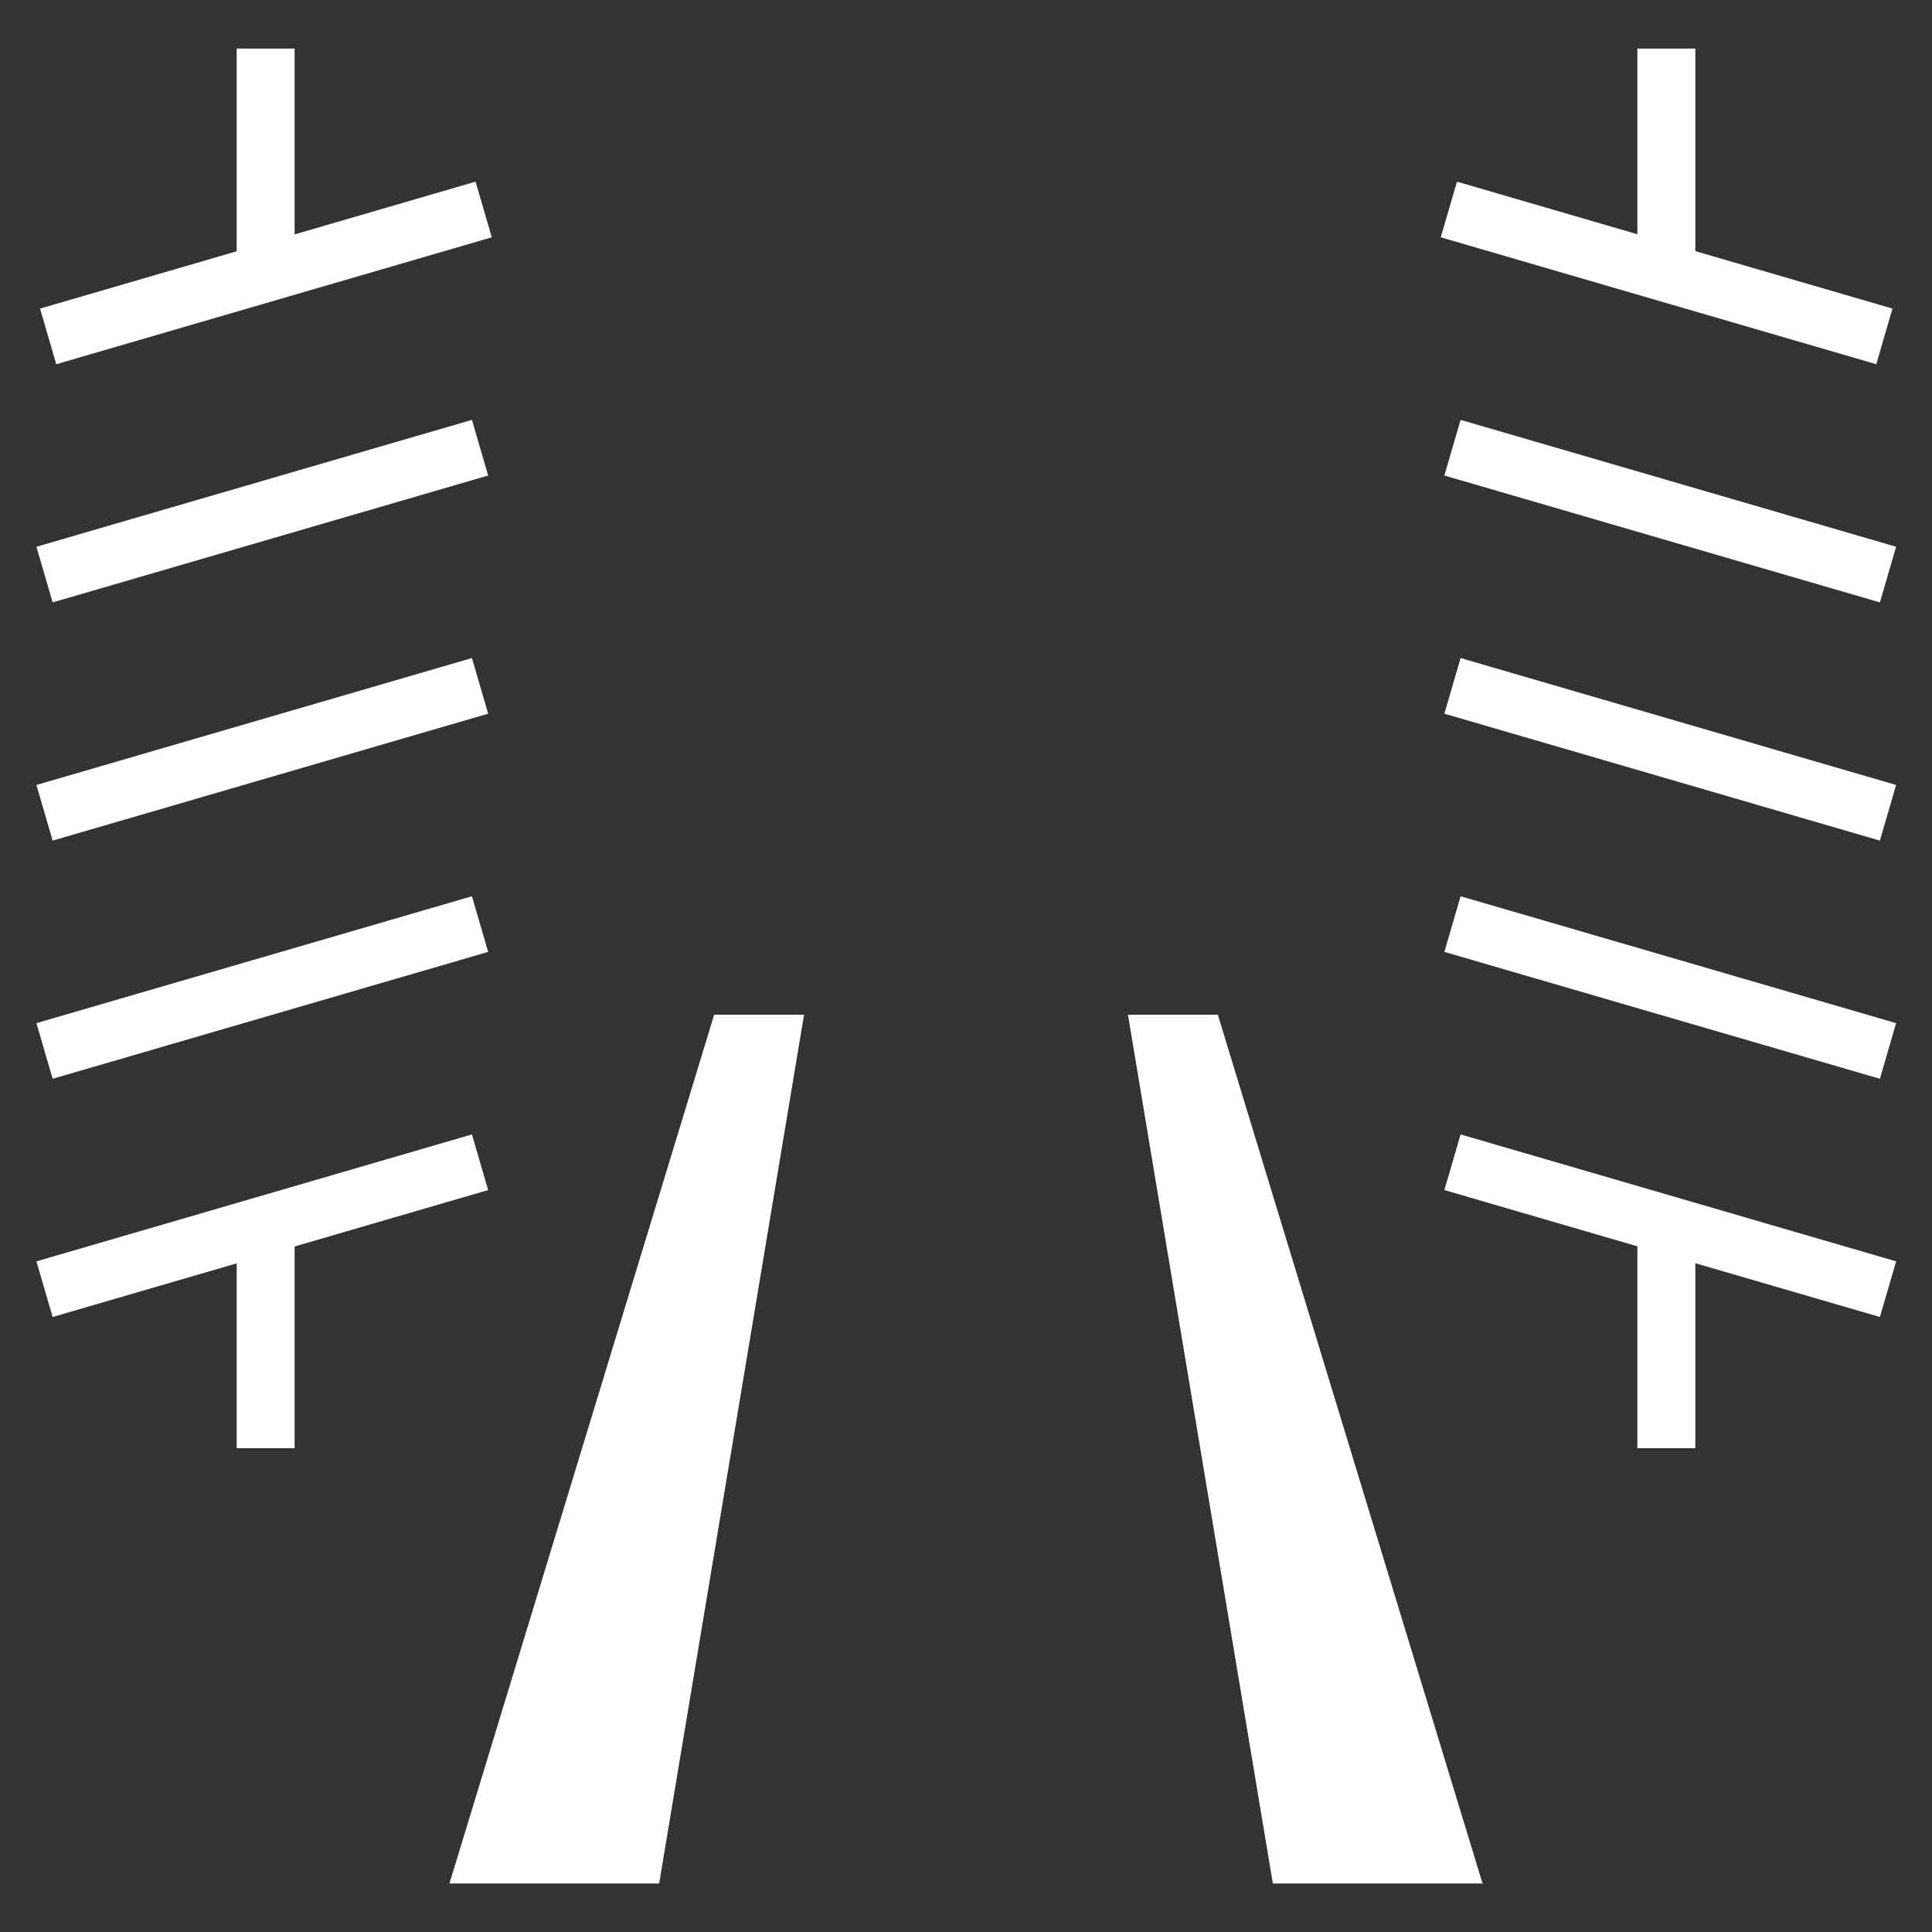 <?xml version="1.0" encoding="UTF-8"?>
<svg id="Ebene_1" data-name="Ebene 1" xmlns="http://www.w3.org/2000/svg" viewBox="0 0 40 40">
  <rect x="0" y="0" width="40" height="40" fill="#333333" stroke="none"/>
  <defs>
    <style>
      .cls-1 {
        fill: #fff;
      }

      .cls-2 {
        stroke-width: 1.2px;
      }

      .cls-2, .cls-3 {
        fill: none;
        stroke: #fff;
        stroke-miterlimit: 10;
      }

      .cls-3 {
        stroke-width: 1.2px;
      }
    </style>
  </defs>
  <g>
    <polygon class="cls-1" points="14.786 21.009 16.647 21.009 13.647 38.996 9.305 38.996 14.786 21.009"/>
    <polygon class="cls-1" points="25.214 21.009 23.353 21.009 26.353 38.996 30.695 38.996 25.214 21.009"/>
  </g>
  <line class="cls-3" x1="10.014" y1="4.337" x2=".997" y2="6.965"/>
  <line class="cls-3" x1="9.939" y1="9.269" x2=".922" y2="11.896"/>
  <line class="cls-3" x1="9.939" y1="14.2" x2=".922" y2="16.828"/>
  <line class="cls-3" x1="9.939" y1="19.132" x2=".922" y2="21.759"/>
  <line class="cls-3" x1="9.939" y1="24.063" x2=".922" y2="26.691"/>
  <line class="cls-2" x1="5.5" y1="24.909" x2="5.5" y2="29.984"/>
  <line class="cls-2" x1="5.5" y1="1.006" x2="5.5" y2="5.25"/>
  <line class="cls-3" x1="29.997" y1="4.337" x2="39.014" y2="6.965"/>
  <line class="cls-3" x1="30.072" y1="9.269" x2="39.089" y2="11.896"/>
  <line class="cls-3" x1="30.072" y1="14.2" x2="39.089" y2="16.828"/>
  <line class="cls-3" x1="30.072" y1="19.132" x2="39.089" y2="21.759"/>
  <line class="cls-3" x1="30.072" y1="24.063" x2="39.089" y2="26.691"/>
  <line class="cls-2" x1="34.5" y1="24.909" x2="34.5" y2="29.984"/>
  <line class="cls-3" x1="34.5" y1="1.006" x2="34.5" y2="5.25"/>
</svg>